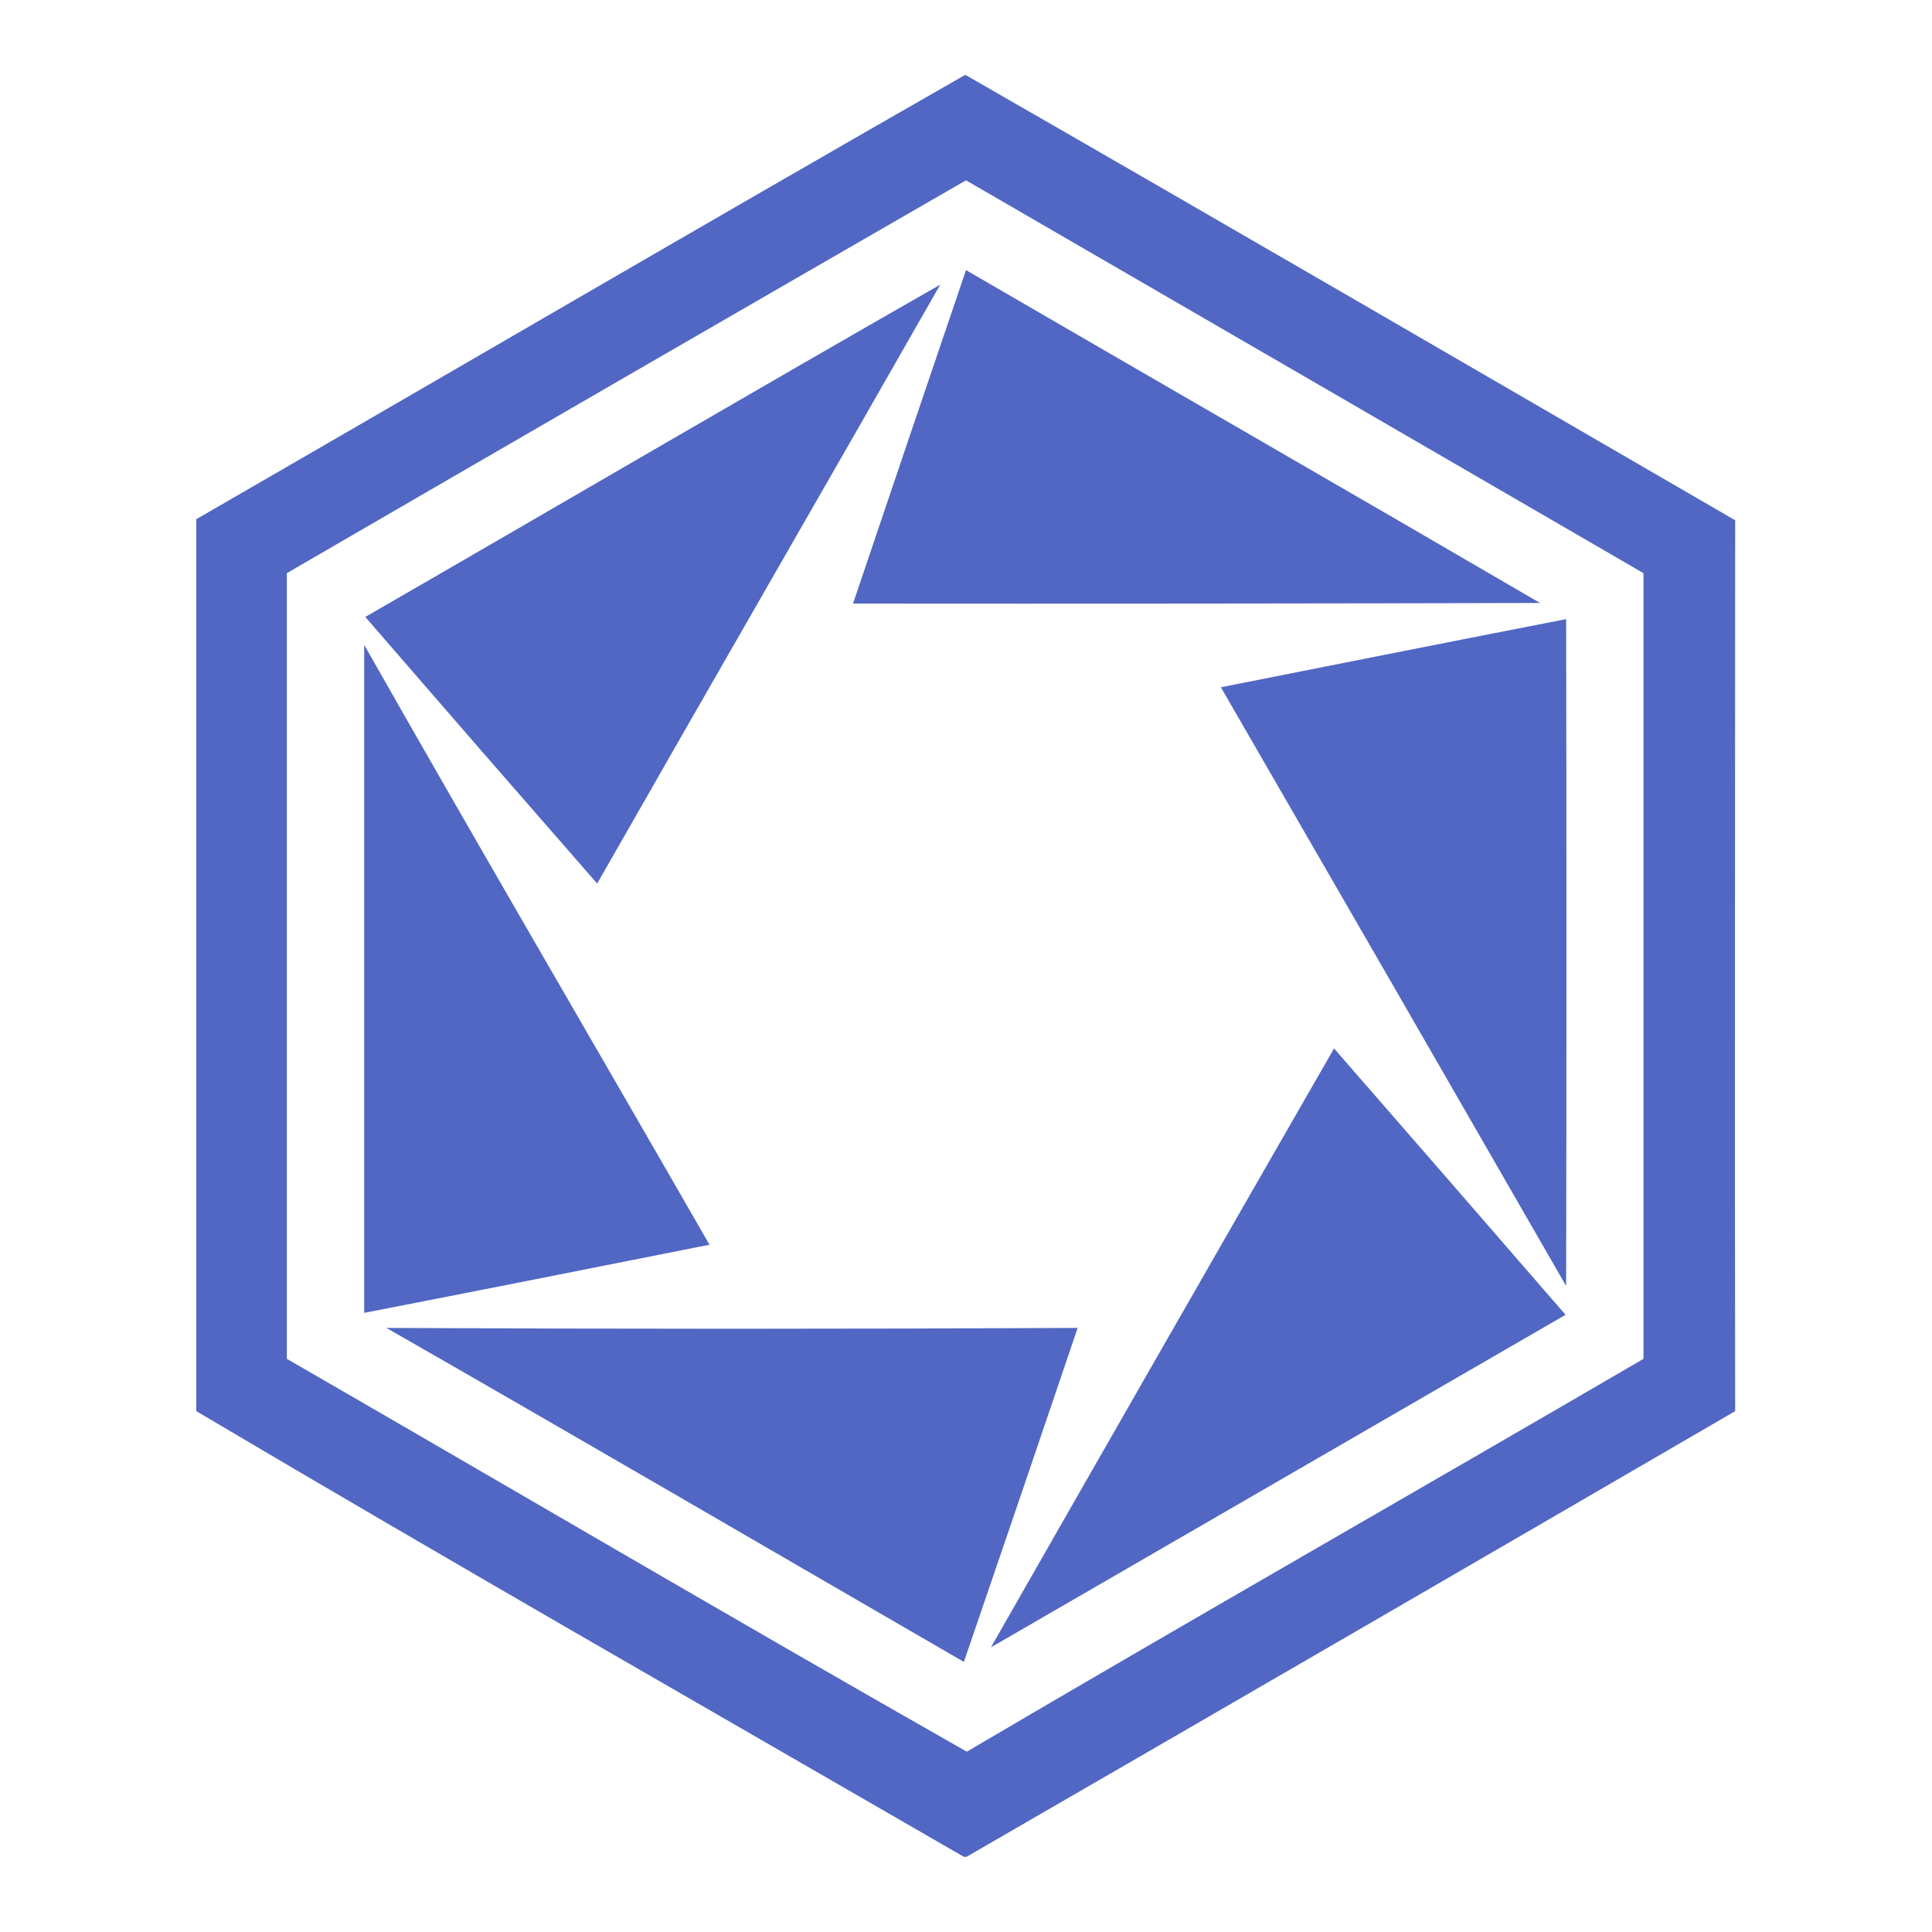 <svg id="Layer_1" data-name="Layer 1" xmlns="http://www.w3.org/2000/svg" viewBox="0 0 300 300"><defs><style>.cls-1,.cls-2{fill:#5167c3;}.cls-1{fill-rule:evenodd;}</style></defs><g id="_5167c3ff" data-name="#5167c3ff"><path id="Layer" class="cls-1" d="M149.78,11.68H150c39.87,22.89,79.66,46.05,119.44,69.11,0,46.14-.09,92.19,0,138.33q-59.64,34.69-119.35,69.2h-.43c-39.79-23-79.66-45.79-119.18-69.2V80.62C70.3,57.64,109.91,34.48,149.78,11.68ZM44.54,89V211c35.17,20.29,70.25,40.93,105.59,61,34.91-20.55,70.08-40.59,105.07-61V89Q202.58,58.46,150,28,97.21,58.42,44.54,89Z"/><path id="Layer-2" data-name="Layer" class="cls-2" d="M56.72,95.8C86.5,78.63,116.09,61.28,146,44.2c-17.67,31-35.6,62-53.27,93Q74.65,116.52,56.72,95.8Z"/><path id="Layer-3" data-name="Layer" class="cls-2" d="M132.46,93.72Q141.2,67.83,150,41.94c29.69,17.26,59.55,34.43,89.14,51.69q-53.4.14-106.72.09Z"/><path id="Layer-4" data-name="Layer" class="cls-2" d="M189.56,106.72c17.94-3.55,35.78-7.11,53.63-10.58q.09,51.78,0,103.55-26.77-46.56-53.63-93Z"/><path id="Layer-5" data-name="Layer" class="cls-2" d="M56.55,100.13c17.67,31.14,35.78,62.1,53.62,93.15-17.84,3.55-35.77,7.11-53.62,10.58Z"/><path id="Layer-6" data-name="Layer" class="cls-2" d="M153.87,255.8q26.52-46.44,53.28-93c12,13.78,23.94,27.49,35.95,41.36Q198.45,230,153.87,255.8Z"/><path id="Layer-7" data-name="Layer" class="cls-2" d="M60,206.2q53.67.26,107.34,0c-5.84,17.26-11.76,34.6-17.67,51.86C119.84,240.8,90,223.37,60,206.2Z"/></g></svg>